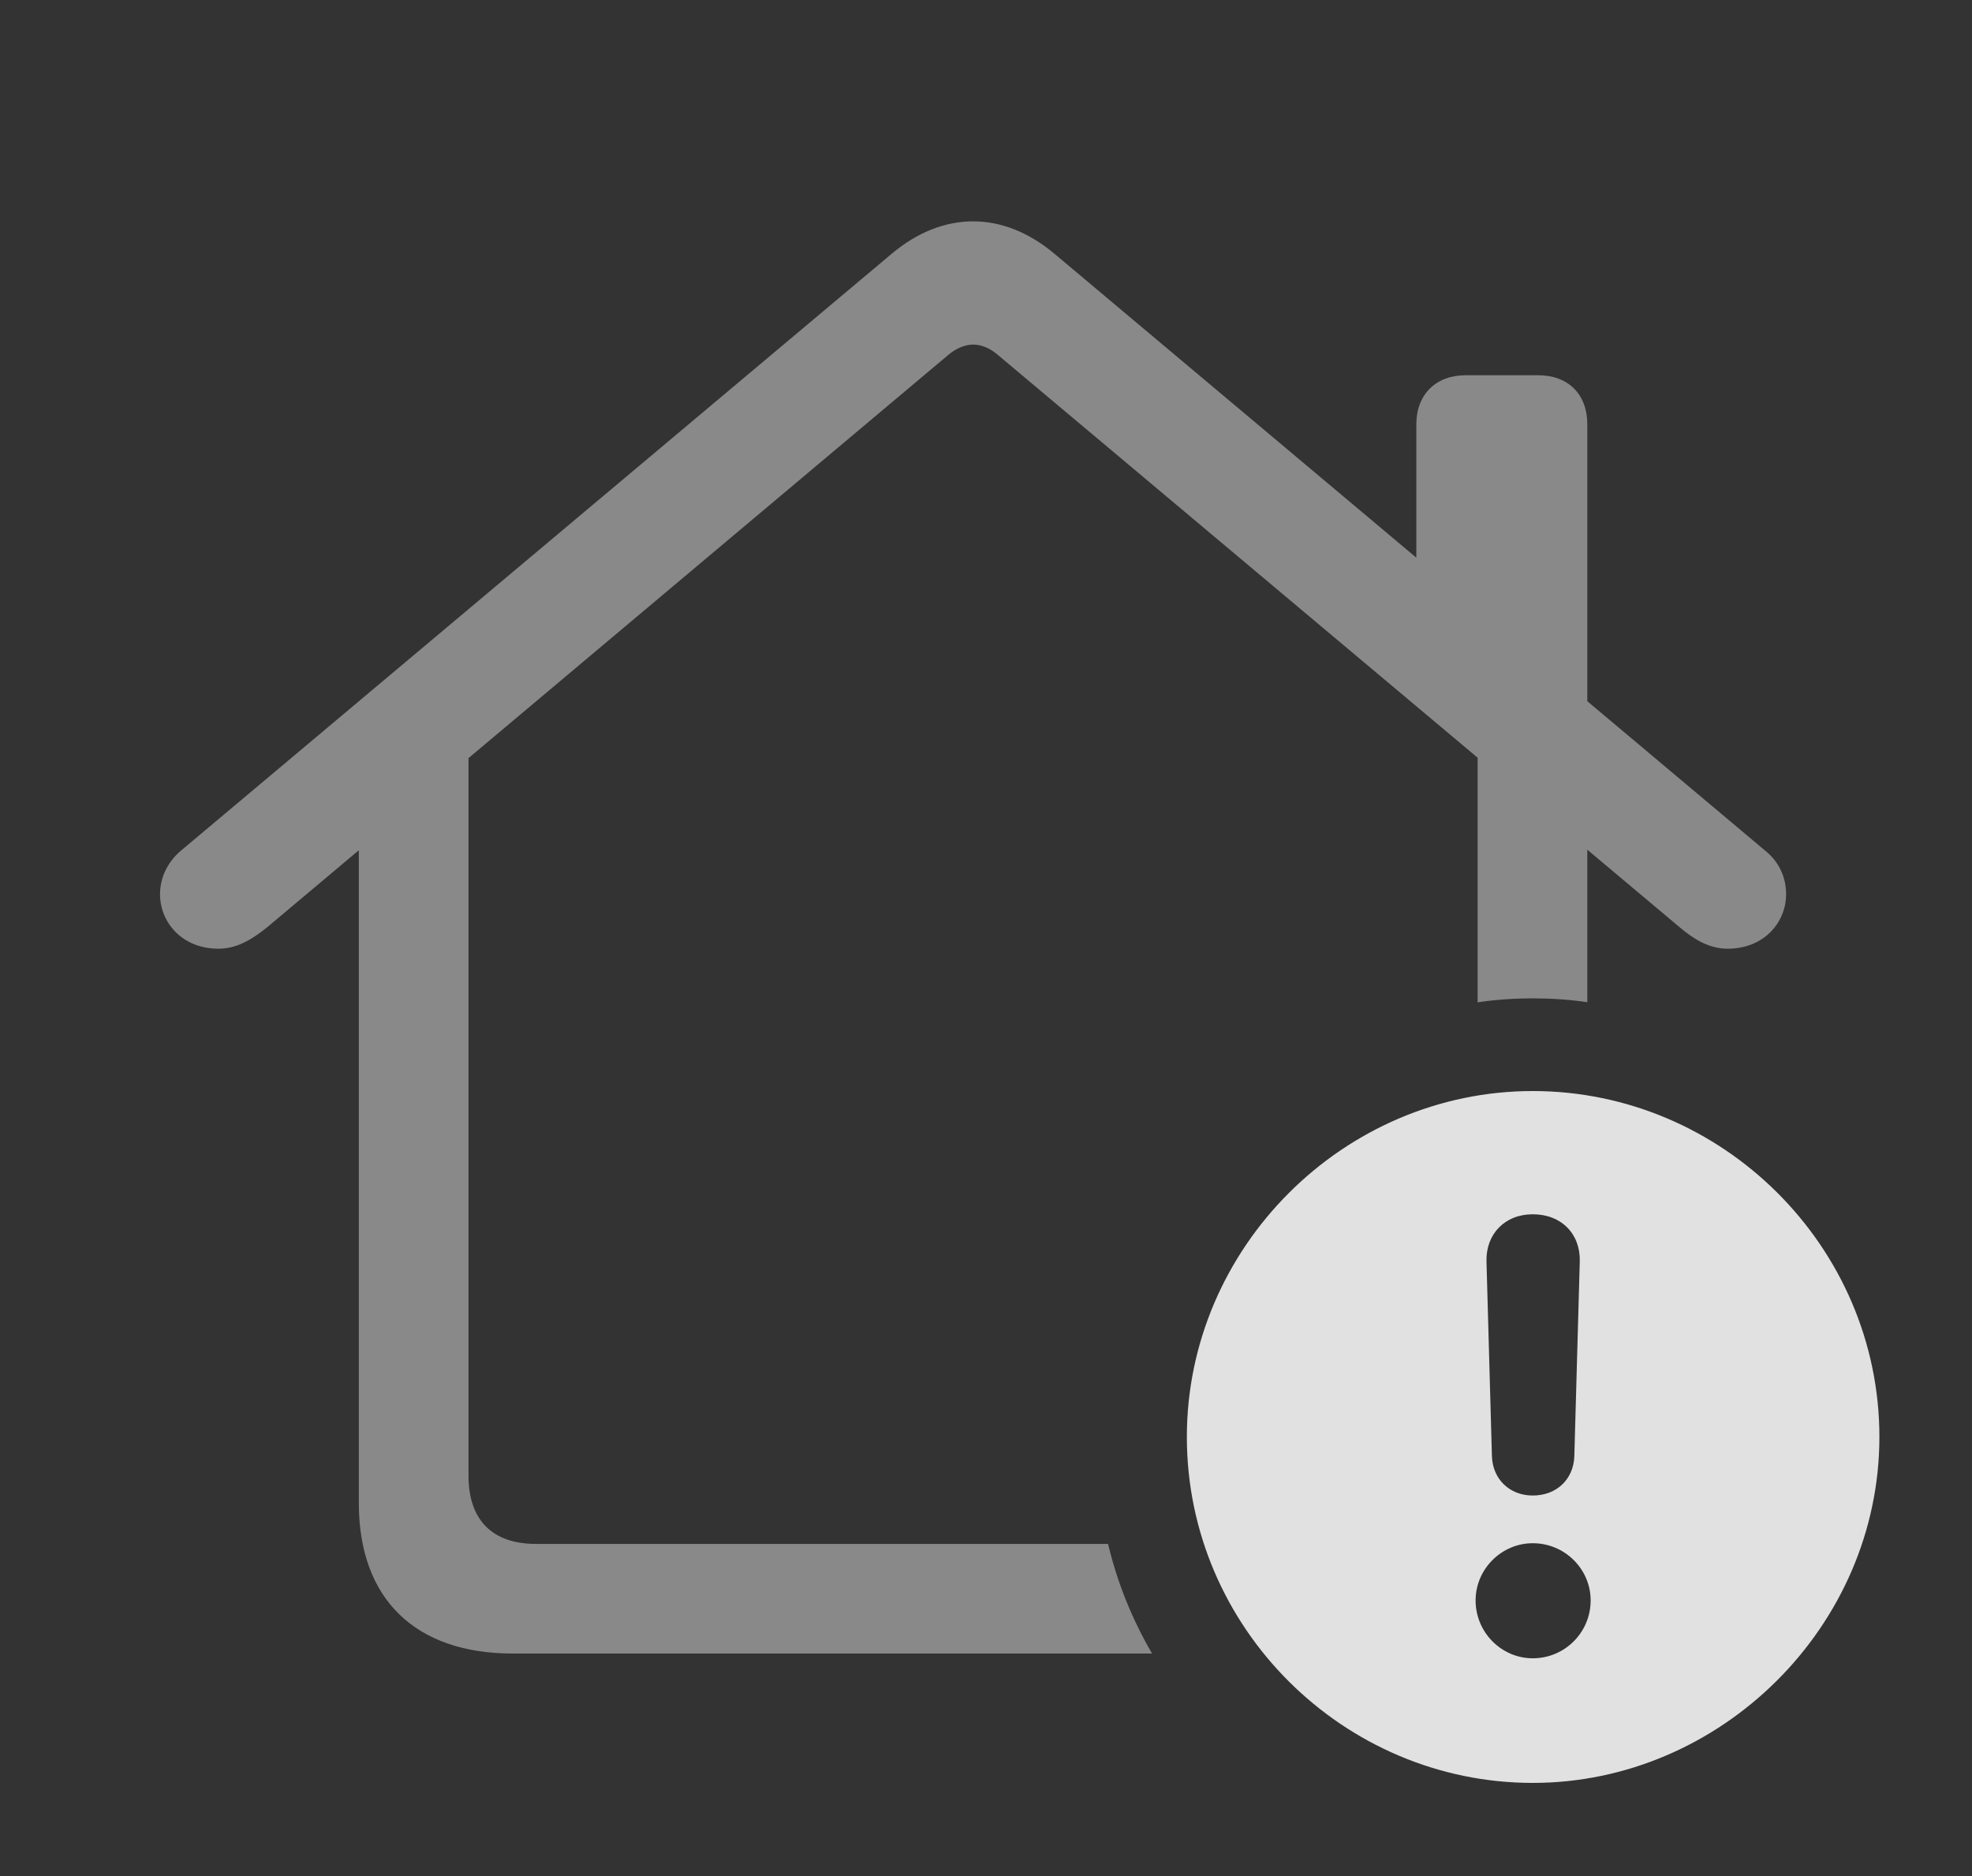 <?xml version="1.0" encoding="UTF-8"?>
<!--Generator: Apple Native CoreSVG 341-->
<!DOCTYPE svg
PUBLIC "-//W3C//DTD SVG 1.1//EN"
       "http://www.w3.org/Graphics/SVG/1.1/DTD/svg11.dtd">
<svg version="1.1" xmlns="http://www.w3.org/2000/svg" xmlns:xlink="http://www.w3.org/1999/xlink" viewBox="0 0 28.281 26.904">
 <rect x="0" y="0" width="28.281" height="26.904" fill="#333333" stroke="none"/>
 <g>
  <rect height="26.904" opacity="0" width="28.281" x="0" y="0"/>
  <path d="M15.127 3.643L20.312 7.997L20.312 6.084C20.312 5.654 20.596 5.381 21.016 5.381L22.061 5.381C22.49 5.381 22.764 5.654 22.764 6.084L22.764 10.055L25.303 12.188C25.527 12.363 25.615 12.598 25.615 12.822C25.615 13.223 25.303 13.604 24.775 13.604C24.502 13.604 24.277 13.457 24.082 13.291L22.764 12.184L22.764 14.371C22.509 14.333 22.247 14.316 21.982 14.316C21.714 14.316 21.45 14.334 21.191 14.373L21.191 10.865L14.297 5.078C14.19 4.99 14.072 4.941 13.955 4.941C13.848 4.941 13.721 4.99 13.613 5.078L6.719 10.871L6.719 21.162C6.719 21.797 7.061 22.139 7.686 22.139L15.891 22.139C16.024 22.698 16.239 23.226 16.522 23.711L7.354 23.711C5.957 23.711 5.146 22.93 5.146 21.553L5.146 12.192L3.838 13.291C3.633 13.457 3.408 13.604 3.135 13.604C2.607 13.604 2.295 13.223 2.295 12.822C2.295 12.598 2.393 12.363 2.607 12.188L12.783 3.643C13.154 3.33 13.555 3.174 13.955 3.174C14.355 3.174 14.756 3.33 15.127 3.643Z" fill="white" fill-opacity="0.425"/>
  <path d="M26.953 20.605C26.953 23.32 24.678 25.566 21.982 25.566C19.268 25.566 17.021 23.34 17.021 20.605C17.021 17.891 19.268 15.645 21.982 15.645C24.707 15.645 26.953 17.881 26.953 20.605ZM21.162 22.949C21.162 23.408 21.533 23.779 21.982 23.779C22.441 23.779 22.812 23.408 22.812 22.949C22.812 22.5 22.441 22.129 21.982 22.129C21.533 22.129 21.162 22.5 21.162 22.949ZM21.318 18.086L21.396 20.879C21.406 21.211 21.65 21.445 21.982 21.445C22.324 21.445 22.568 21.211 22.578 20.879L22.656 18.086C22.666 17.695 22.393 17.412 21.982 17.412C21.582 17.412 21.309 17.695 21.318 18.086Z" fill="white" fill-opacity="0.85"/>
 </g>
</svg>
